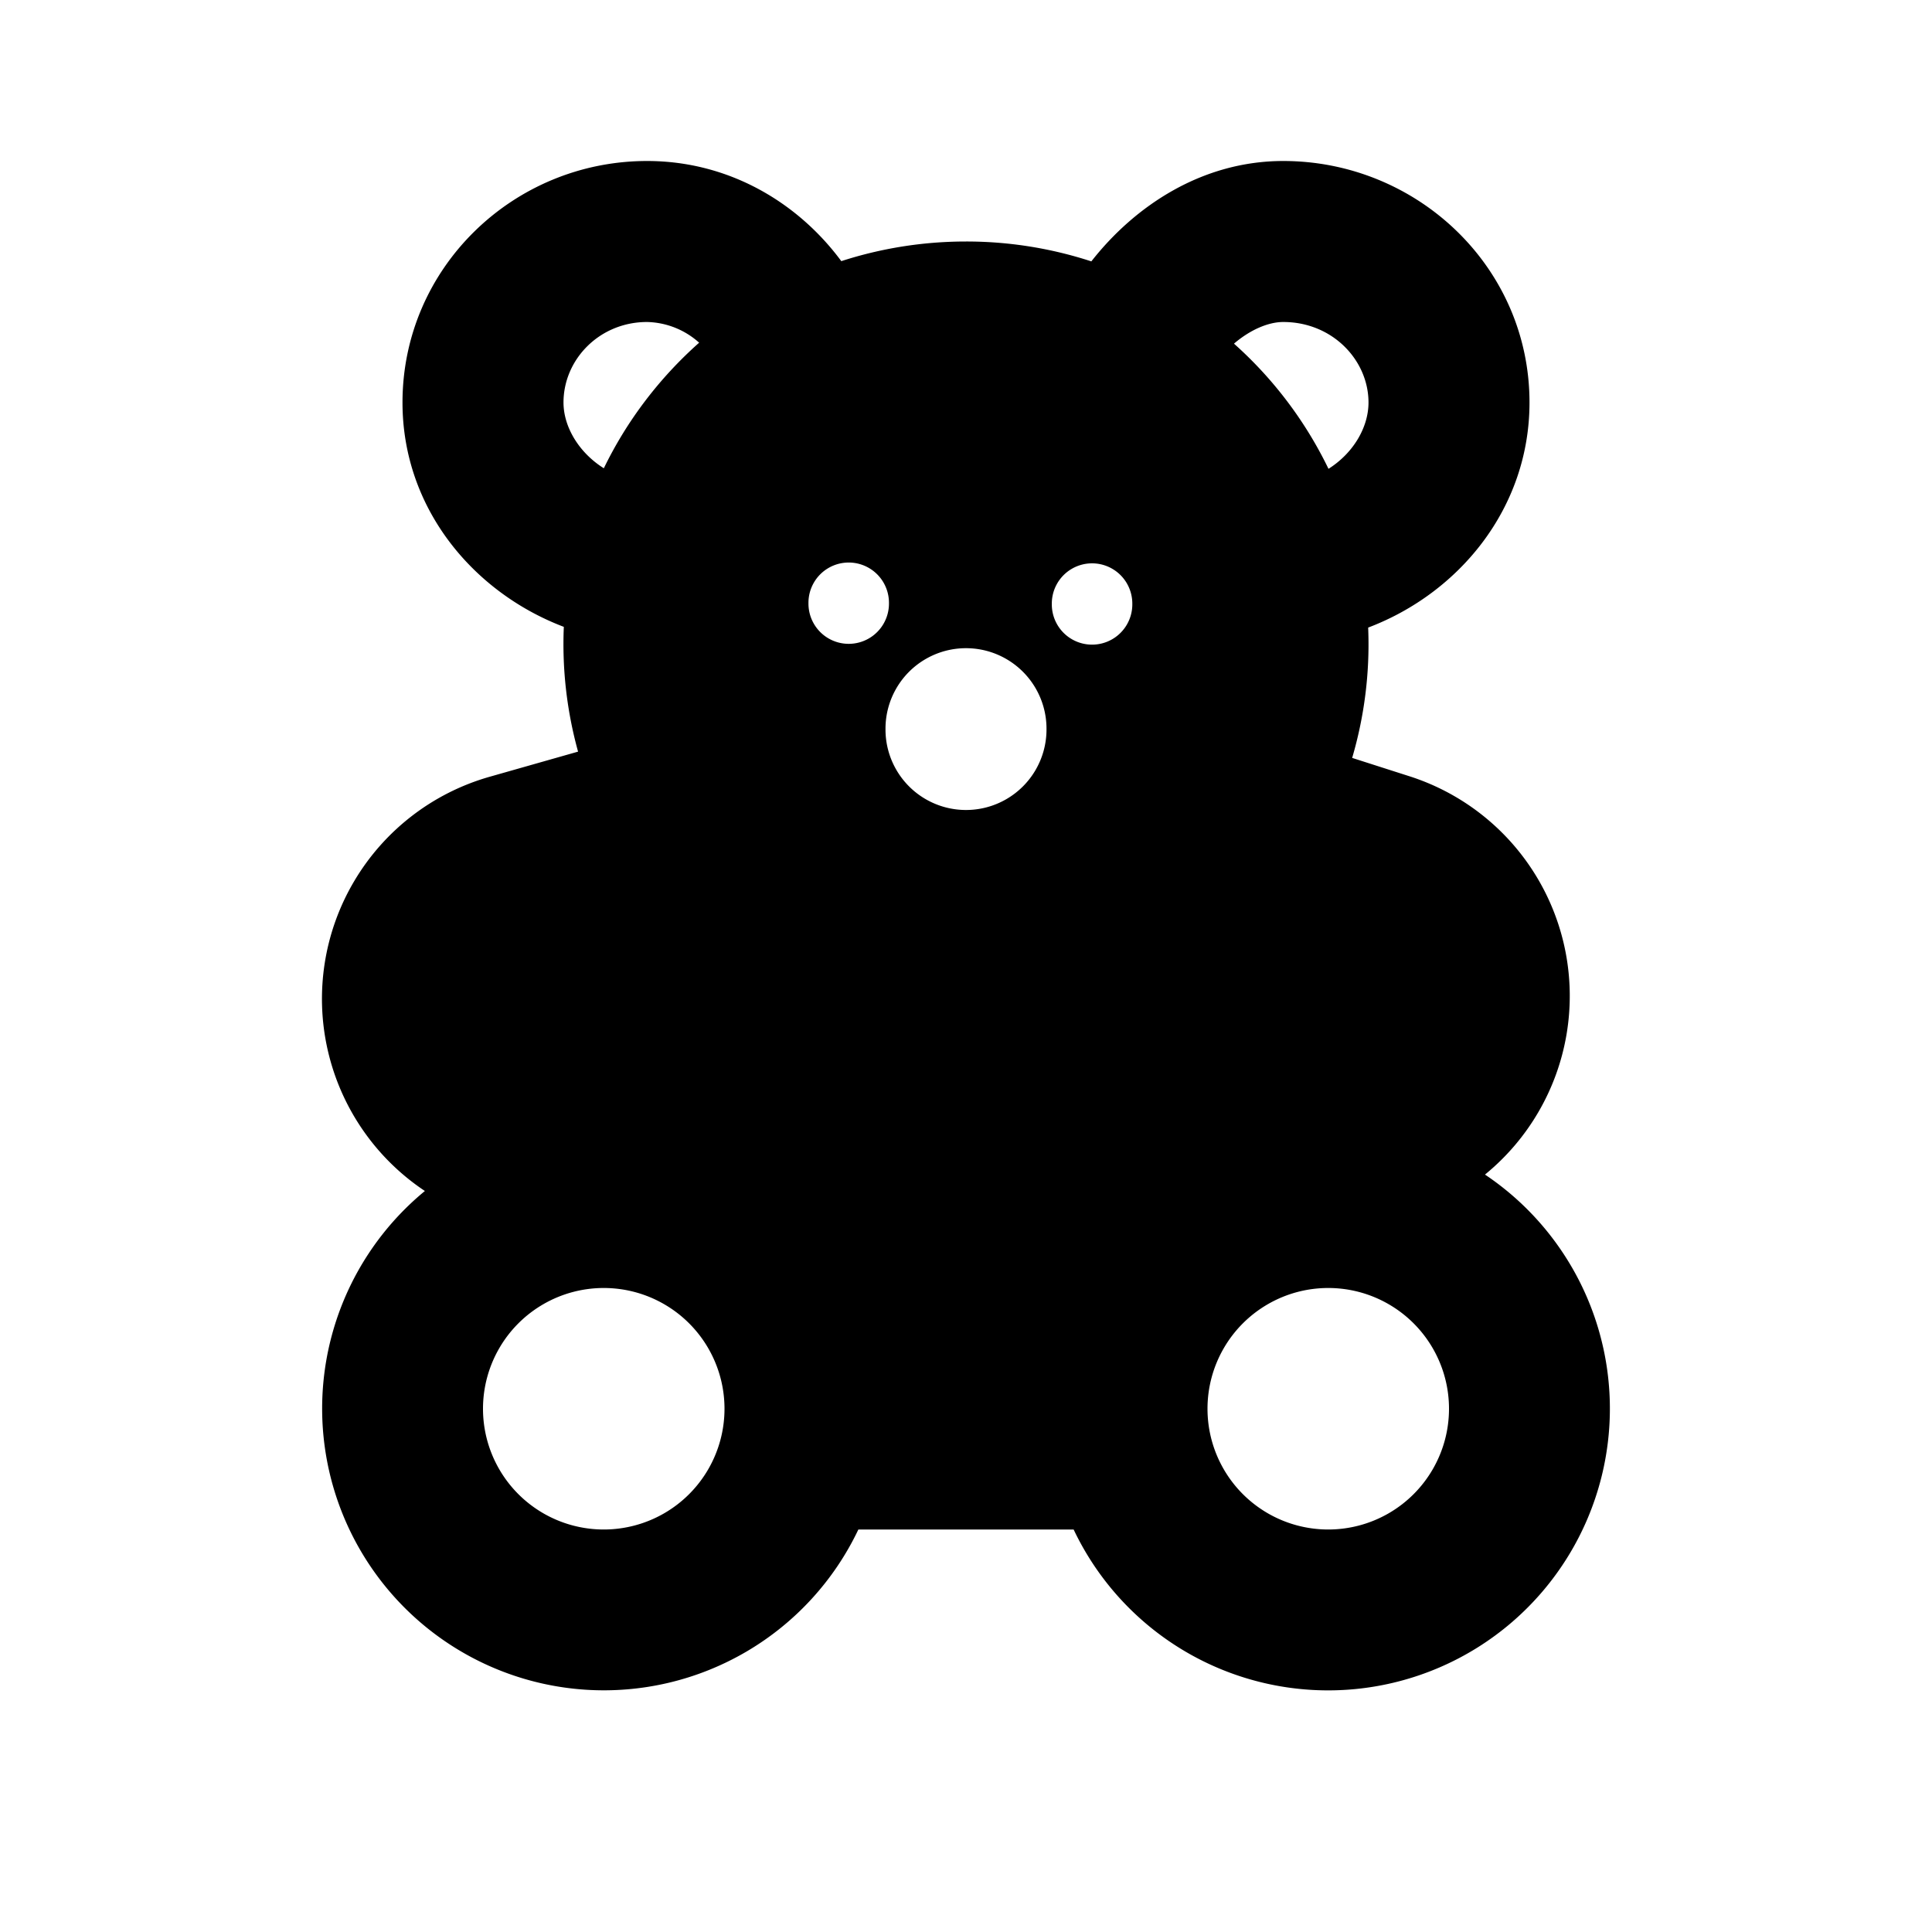 <svg xmlns="http://www.w3.org/2000/svg" width="3em" height="3em" viewBox="0 0 24 24"><path fill="currentColor" fill-rule="evenodd" d="M10.451 3.244C9.911 2.514 9.052 2 8.038 2C6.378 2 5 3.326 5 5c0 1.315.88 2.36 2.004 2.787a5 5 0 0 0 .177 1.55L6.08 9.65a2.868 2.868 0 0 0-.802 5.145A3.5 3.5 0 1 0 10.663 19h2.674a3.5 3.5 0 1 0 5.11-4.409a2.865 2.865 0 0 0-.954-4.953l-.696-.223a5 5 0 0 0 .2-1.588l-.001-.031C18.128 7.367 19 6.311 19 5c0-1.684-1.397-3-3.059-3c-1.005 0-1.841.554-2.384 1.247A5 5 0 0 0 12 3c-.54 0-1.061.086-1.549.244M8.685 4.257c-.49.435-.895.964-1.184 1.56C7.193 5.624 7 5.304 7 5c0-.535.447-1 1.038-1a1 1 0 0 1 .647.257M17 5c0 .31-.19.63-.497.824a5 5 0 0 0-1.174-1.555c.197-.169.423-.269.612-.269C16.553 4 17 4.475 17 5m-2 12.5a1.5 1.5 0 1 0 3 0a1.5 1.5 0 0 0-3 0m-9 0a1.5 1.5 0 1 0 3 0a1.5 1.5 0 0 0-3 0m5.043-10.012a.5.5 0 0 0-1 0v.01a.5.5 0 0 0 1 0zm3.023.01a.5.5 0 0 0-1 0v.01a.5.5 0 1 0 1 0zM13 9.052a1 1 0 1 0-2 0v.01a1 1 0 1 0 2 0z" clip-rule="evenodd"/></svg>